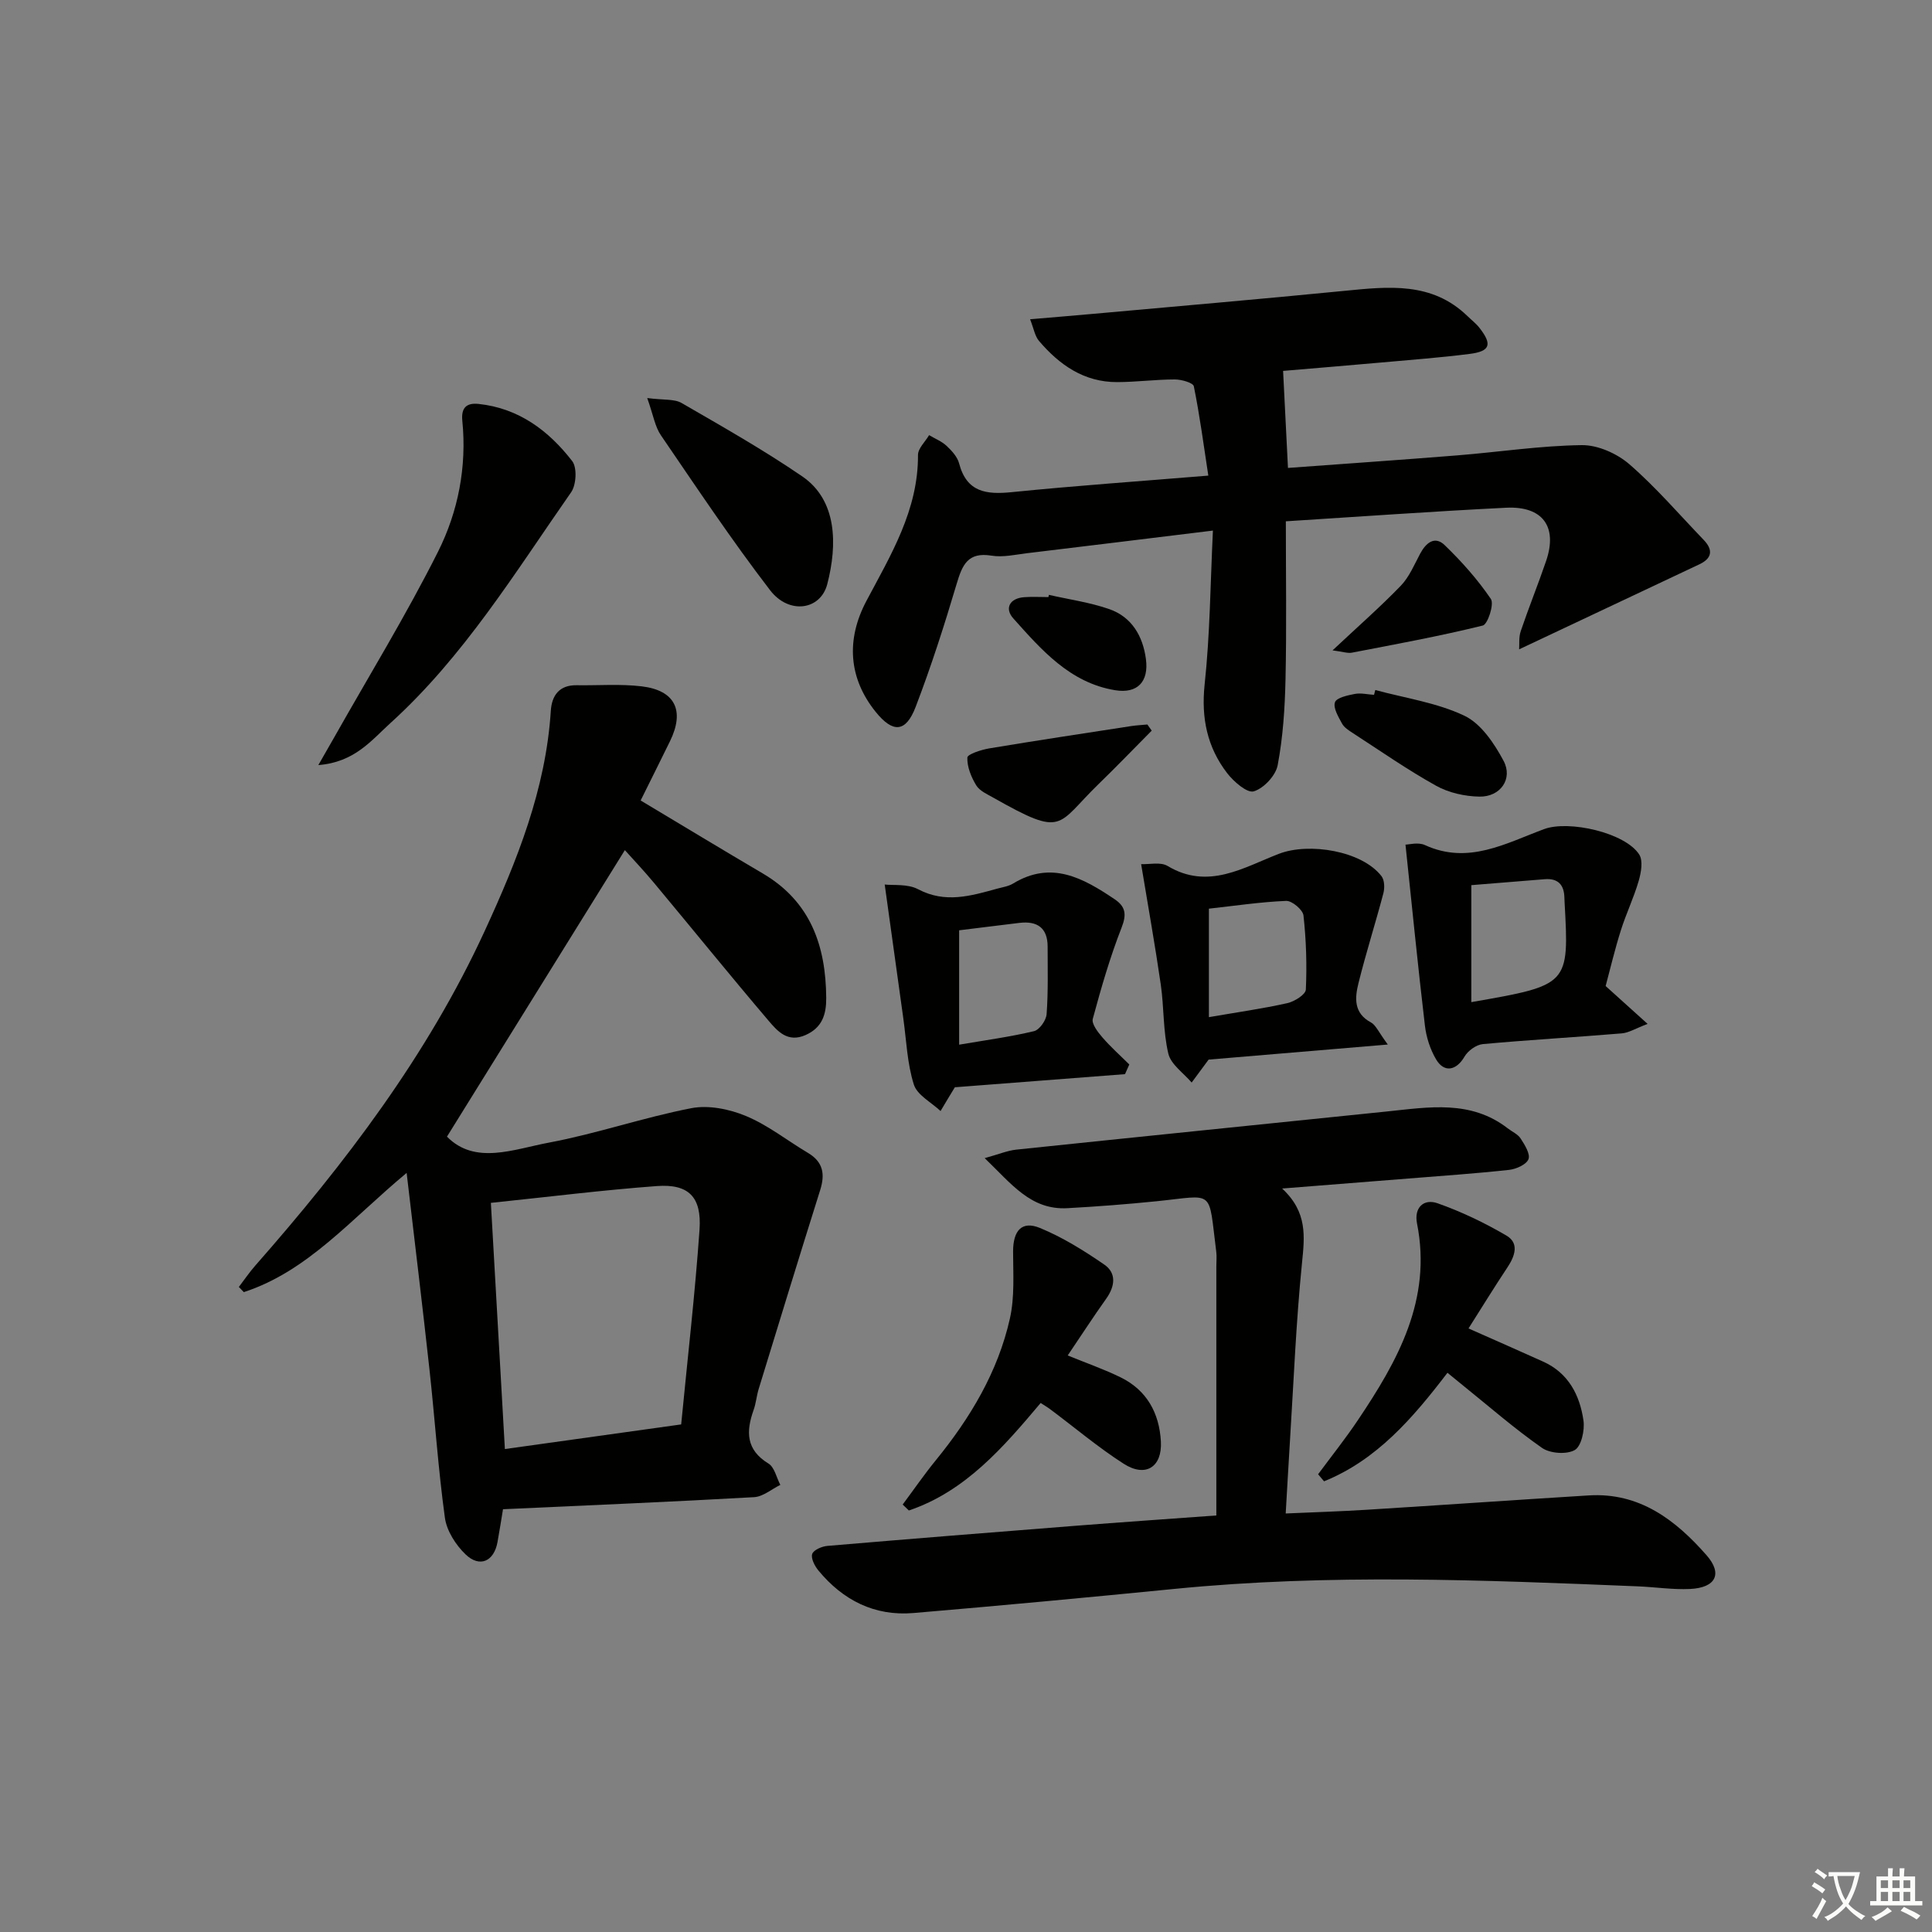 <svg enable-background="new 0 0 400 400" viewBox="0 0 400 400" xmlns="http://www.w3.org/2000/svg"><rect x="0" y="0" width="400" height="400" fill="#808080" stroke="none"/><path d="m377.9 391.2c-.2.3-.4.5-.6.8-.7-.6-1.4-1-2.2-1.5.2-.3.4-.5.5-.8.6.4 1.4.8 2.3 1.5zm-1.8 6.1c-.2-.2-.5-.4-.9-.6.4-.6.8-1.2 1.2-1.9s.7-1.3.9-1.9c.3.3.5.5.8.7-.7 1.3-1.4 2.6-2 3.7zm2.2-9c-.3.3-.5.5-.6.8-.6-.6-1.3-1.1-2-1.5.3-.3.5-.5.6-.7.6.5 1.3.9 2 1.4zm.3.2v-.9h2 4.5c-.3 1.3-.6 2.5-1 3.6s-.9 2.1-1.4 3c.4.5 1 1 1.6 1.4s1.2.8 1.9 1.1c-.3.2-.5.4-.8.8-.4-.3-1-.7-1.6-1.2s-1.2-1.1-1.6-1.6c-.5.6-1.1 1.1-1.7 1.6s-1.4.9-2.1 1.4c-.1-.3-.3-.5-.7-.8.6-.2 1.2-.5 1.9-1s1.4-1.1 2-1.8c-.5-.8-.9-1.6-1.2-2.5s-.6-2-.8-3.2c-.4.1-.7.1-1 .1zm2.5 2.7c.3 1 .7 1.7 1 2.2.3-.5.6-1.1 1-2s.6-1.9.9-3h-3.2-.4c.1.9.3 1.8.7 2.8z" fill="#fbfcfa"/><path d="m396.5 388.5v1.5 3.6h1.5v.9c-.4 0-1 0-1.7 0h-7.9c-.5 0-.9 0-1.2 0v-.9h1.3v-3.5c0-.7 0-1.2 0-1.6h2.4c0-.8 0-1.4 0-1.7h1c0 .3-.1.8-.1 1.7h1.5c0-.8 0-1.4 0-1.7h1c0 .3-.1.9-.1 1.7zm-8.2 9.2c-.2-.3-.5-.5-.8-.8.8-.3 1.4-.6 1.9-.9s1-.7 1.4-1.1c.3.3.6.5.9.8-1.6 1-2.8 1.6-3.4 2zm2.6-6.8v-1.6h-1.5v1.6zm0 2.7v-1.9h-1.5v1.9zm2.4-2.7v-1.6h-1.5v1.6zm0 2.7v-1.9h-1.5v1.9zm.2 2 .7-.8c.4.2.9.5 1.6.8s1.3.7 1.8 1c-.3.3-.5.6-.8.8-.4-.3-1.5-1-3.3-1.8zm2-4.7v-1.6h-1.4v1.6zm0 2.7v-1.9h-1.4v1.9z" fill="#fbfcfa"/><g fill="#010100"><path d="m129.37 176.01c-12.43 20.01-24.59 39.6-36.83 59.32 5.83 5.92 13.78 2.61 21.14 1.23 9.91-1.86 19.54-5.2 29.44-7.12 3.57-.69 7.88.18 11.33 1.62 4.55 1.89 8.55 5.09 12.84 7.64 3.14 1.87 3.56 4.39 2.52 7.69-4.31 13.7-8.52 27.44-12.73 41.17-.44 1.42-.55 2.95-1.05 4.35-1.58 4.44-1.62 8.24 3.07 11.1 1.25.76 1.66 2.91 2.46 4.42-1.8.88-3.57 2.43-5.42 2.54-17.1.97-34.22 1.68-52 2.5-.34 2.07-.71 4.45-1.14 6.81-.72 3.99-3.68 5.36-6.62 2.53-2.03-1.95-3.9-4.88-4.27-7.58-1.4-10.18-2.07-20.45-3.19-30.67-1.44-13.15-3.04-26.28-4.73-40.72-11.52 9.56-20.42 20.34-33.71 24.68-.34-.36-.69-.71-1.03-1.07 1.13-1.48 2.18-3.03 3.4-4.42 18.64-21.2 35.65-43.51 47.53-69.34 6.69-14.54 12.62-29.28 13.66-45.52.2-3.16 1.74-5.36 5.35-5.3 4.49.07 9.03-.3 13.46.23 6.95.83 8.95 5.04 5.87 11.35-2.03 4.14-4.09 8.27-6.08 12.28 8.8 5.27 17.02 10.25 25.3 15.12 9.89 5.82 13.05 14.99 13.12 25.77.02 3.38-.81 6.14-4.29 7.68-3.7 1.63-5.81-.81-7.67-3-7.98-9.38-15.73-18.96-23.62-28.42-2.1-2.54-4.38-4.94-6.11-6.87zm11.66 118.9c1.35-13.94 2.88-27.12 3.8-40.34.47-6.77-2.28-9.49-8.82-9.01-11.2.83-22.35 2.23-34.38 3.48.95 16.74 1.91 33.69 2.9 50.97 12.28-1.72 24.06-3.37 36.5-5.1z"/><path d="m251.12 109.85c-13.74 1.68-26.09 3.2-38.43 4.68-2.47.3-5.03.9-7.42.51-4.92-.8-6.05 1.96-7.21 5.86-2.55 8.58-5.29 17.12-8.49 25.47-2.04 5.32-4.71 5.42-8.25 1.04-5.64-6.98-6.19-14.98-1.93-23.01 5.05-9.51 10.73-18.81 10.67-30.19-.01-1.37 1.5-2.75 2.3-4.12 1.22.73 2.61 1.28 3.62 2.22 1.07 1 2.23 2.27 2.59 3.62 1.57 6.01 5.65 6.5 10.94 5.96 13.21-1.33 26.46-2.25 40.66-3.42-.96-6.28-1.77-12.43-3-18.49-.15-.74-2.57-1.42-3.93-1.42-3.98 0-7.95.54-11.93.55-6.85.03-11.96-3.55-16.2-8.53-.85-1-1.08-2.55-1.84-4.48 4.87-.42 8.96-.75 13.05-1.12 17.37-1.57 34.75-3.06 52.1-4.77 9.07-.89 18.04-1.91 25.4 5.23.83.81 1.78 1.53 2.48 2.43 2.7 3.45 2.25 4.87-2.07 5.41-6.09.77-12.22 1.23-18.34 1.78-7.1.63-14.2 1.22-20.24 1.73.34 6.84.66 13.16 1.01 20.09 11.67-.86 23.37-1.66 35.07-2.6 8.59-.69 17.17-2.01 25.76-2.12 3.32-.04 7.3 1.74 9.87 3.97 5.5 4.77 10.29 10.37 15.36 15.64 1.99 2.07 1.77 3.81-.87 5.06-12.26 5.8-24.52 11.57-37.33 17.61.08-1.03-.1-2.51.34-3.79 1.65-4.87 3.59-9.65 5.25-14.52 2.41-7.07-.69-11.39-8.3-11.01-15.27.76-30.52 1.86-45.59 2.81 0 11.24.17 22-.07 32.75-.13 5.93-.52 11.93-1.62 17.74-.4 2.15-2.88 4.8-4.95 5.42-1.38.41-4.17-2.02-5.53-3.79-4.1-5.35-5.37-11.36-4.65-18.28 1.12-10.38 1.19-20.85 1.72-31.92z"/><path d="m265.45 246.07c5.3 4.91 4.66 9.97 4.11 15.46-1.23 12.23-1.72 24.54-2.49 36.81-.3 4.79-.56 9.59-.88 15.01 5.84-.26 11.4-.43 16.95-.78 15.26-.95 30.52-2.02 45.79-2.96 10.51-.65 17.98 5.08 24.39 12.38 3.39 3.86 1.91 6.74-3.42 6.99-3.63.17-7.28-.41-10.93-.55-31.93-1.31-63.85-2.63-95.76.53-18.02 1.78-36.05 3.47-54.1 5-8.05.68-14.59-2.65-19.67-8.81-.77-.93-1.58-2.52-1.28-3.42.29-.84 2.02-1.58 3.17-1.67 17.05-1.45 34.12-2.81 51.18-4.15 9.58-.75 19.17-1.41 29.32-2.15 0-2.9 0-5.52 0-8.14 0-14.5 0-28.99 0-43.49 0-1 .11-2.01-.02-3-1.69-13.18-.13-11.66-12.41-10.42-6.11.62-12.25 1.09-18.38 1.43-7.61.43-11.61-5.05-17.15-10.36 2.9-.8 4.69-1.56 6.53-1.76 25.61-2.68 51.22-5.27 76.83-7.91 8.6-.89 17.26-2.42 24.9 3.48.92.71 2.12 1.22 2.71 2.14.84 1.3 2.03 3.19 1.61 4.27-.43 1.11-2.54 2.05-4.01 2.21-6.93.76-13.9 1.23-20.85 1.79-8.29.67-16.57 1.32-26.14 2.07z"/><path d="m332.43 204.15c2.86 2.58 5.37 4.84 8.69 7.84-2.5.94-3.89 1.84-5.36 1.96-9.58.8-19.19 1.34-28.76 2.22-1.37.13-3.09 1.38-3.8 2.61-1.66 2.85-4.19 3.41-5.88.54-1.23-2.08-2.03-4.6-2.31-7.01-1.45-12.27-2.66-24.57-4.02-37.44.67 0 2.62-.55 4.02.09 8.99 4.13 16.76-.38 24.7-3.31 5.09-1.88 16.78.73 19.68 5.28.82 1.3.38 3.74-.12 5.46-1.01 3.48-2.61 6.79-3.7 10.26-1.24 3.92-2.18 7.92-3.14 11.5zm-27.81-20.89v24.22c20.26-3.53 20.26-3.53 19.31-20.69-.02-.33-.03-.66-.04-.99-.07-2.65-1.36-3.99-4.07-3.77-4.94.4-9.87.8-15.2 1.23z"/><path d="m232.92 222.39c-11.48.88-22.96 1.77-35.27 2.72.54-.57.27-.37.1-.1-1.02 1.66-2.02 3.34-3.02 5.02-1.91-1.81-4.84-3.3-5.53-5.49-1.38-4.37-1.54-9.12-2.18-13.71-1.25-8.94-2.49-17.89-3.85-27.7 1.77.21 4.74-.17 6.9.97 5.64 2.99 10.94 1.38 16.38-.11 1.12-.31 2.35-.48 3.31-1.07 7.93-4.82 14.5-1.12 20.99 3.24 2.28 1.53 2.55 3.13 1.46 5.9-2.4 6.14-4.24 12.51-5.96 18.88-.28 1.04 1.04 2.74 1.98 3.83 1.72 2 3.71 3.76 5.58 5.62-.29.67-.59 1.34-.89 2zm-34.34-29.78v23.68c5.44-.93 10.53-1.61 15.5-2.8 1.13-.27 2.52-2.24 2.61-3.52.34-4.64.21-9.31.21-13.98 0-3.88-2.14-5.35-5.81-4.92-3.95.47-7.89.98-12.51 1.54z"/><path d="m250.23 219.38c-1.04 1.4-2.27 3.08-3.51 4.75-1.68-1.98-4.3-3.74-4.83-5.99-1.1-4.62-.88-9.54-1.56-14.28-1.18-8.16-2.64-16.29-4.07-24.95 1.7.08 4.02-.5 5.48.38 8.42 5.05 15.75.28 23.08-2.53 6.25-2.39 17.18-.59 21.21 4.65.63.82.67 2.45.38 3.55-1.64 6.21-3.6 12.34-5.15 18.58-.76 3.04-1.04 6.21 2.59 8.15 1 .54 1.54 1.95 3.48 4.57-13.22 1.11-25.05 2.1-37.1 3.12zm.06-8.79c5.84-1.01 11.09-1.75 16.24-2.9 1.47-.33 3.79-1.78 3.83-2.81.24-5.11.07-10.27-.49-15.35-.13-1.17-2.38-3.06-3.58-3.01-5.34.22-10.66 1.02-16 1.61z"/><path d="m65.91 158.4c1.46-2.54 2.34-4.06 3.2-5.59 7.25-12.84 14.98-25.44 21.59-38.61 4.16-8.3 5.97-17.57 5.02-27.07-.27-2.68.83-3.77 3.37-3.5 8.31.88 14.49 5.52 19.37 11.82 1.05 1.35.86 4.92-.21 6.46-11.59 16.6-22.22 34-37.38 47.76-3.92 3.54-7.42 8.15-14.96 8.73z"/><path d="m221.06 280.63c4.01 1.64 7.6 2.89 10.98 4.55 5.42 2.67 7.98 7.4 8.31 13.26.29 5.29-3.16 7.52-7.69 4.62-5.3-3.39-10.15-7.5-15.21-11.28-.53-.4-1.11-.73-1.99-1.31-7.72 9.16-15.56 18.29-27.29 22.26-.43-.41-.86-.82-1.28-1.23 2.28-3.06 4.45-6.22 6.86-9.17 7.13-8.75 12.86-18.29 15.34-29.35 1-4.45.67-9.24.66-13.87 0-4.3 1.78-6.42 5.54-4.88 4.7 1.93 9.13 4.69 13.34 7.59 2.57 1.77 2.22 4.5.4 7.06-2.68 3.76-5.19 7.64-7.97 11.75z"/><path d="m272.9 305.23c2.75-3.72 5.64-7.34 8.21-11.17 8.27-12.3 15.4-24.97 12.27-40.75-.65-3.29 1.38-5.19 4.24-4.19 4.94 1.74 9.76 4.05 14.28 6.7 2.66 1.56 1.77 4.21.21 6.56-2.74 4.12-5.33 8.34-8.07 12.66 5.55 2.46 10.52 4.64 15.46 6.87 5.23 2.36 7.58 6.93 8.34 12.19.29 2.01-.44 5.34-1.81 6.12-1.7.96-5.12.71-6.79-.46-5.71-3.99-10.98-8.6-16.42-12.98-1.01-.82-2.02-1.64-3.14-2.56-7.17 9.38-14.62 18.05-25.55 22.47-.41-.49-.82-.97-1.23-1.46z"/><path d="m134 82.41c3.4.45 5.6.15 7.12 1.03 8.44 4.88 16.95 9.7 24.99 15.2 7.19 4.92 7.3 14.05 5.17 22.29-1.4 5.42-7.94 6.35-11.84 1.27-7.96-10.37-15.22-21.27-22.6-32.07-1.23-1.78-1.58-4.18-2.84-7.72z"/><path d="m284.74 142.86c6.19 1.68 12.74 2.61 18.44 5.32 3.45 1.64 6.19 5.73 8.11 9.33 2 3.74-.65 7.5-4.99 7.42-3.02-.05-6.35-.79-8.97-2.25-5.94-3.3-11.55-7.22-17.26-10.92-.83-.54-1.78-1.14-2.22-1.96-.75-1.39-1.87-3.22-1.46-4.4.33-.96 2.62-1.44 4.12-1.73 1.27-.24 2.64.11 3.97.19.08-.32.17-.66.26-1z"/><path d="m238.45 151.27c-3.66 3.69-7.27 7.44-11 11.06-8.82 8.56-7.04 11.16-21.76 2.84-1.28-.73-2.86-1.41-3.57-2.57-1.04-1.71-1.91-3.84-1.84-5.75.02-.7 2.87-1.62 4.51-1.9 9.78-1.63 19.59-3.11 29.39-4.62 1.11-.17 2.24-.22 3.37-.33.3.43.6.85.9 1.27z"/><path d="m275.89 134.65c5.33-5 9.91-9.01 14.13-13.38 1.75-1.82 2.79-4.35 4.01-6.64 1.2-2.25 3.02-3.75 5.07-1.77 3.52 3.4 6.83 7.11 9.57 11.15.72 1.06-.65 5.24-1.67 5.5-8.96 2.21-18.05 3.87-27.12 5.62-.87.16-1.84-.2-3.99-.48z"/><path d="m217.17 123.16c4.18.96 8.5 1.55 12.52 2.96 4.64 1.63 6.93 5.58 7.56 10.33.62 4.66-1.72 7.21-6.38 6.45-9.34-1.53-15.24-8.34-21.09-14.88-1.82-2.04-.78-4.16 2.28-4.38 1.66-.12 3.33-.02 5-.02.03-.15.07-.3.11-.46z"/></g></svg>